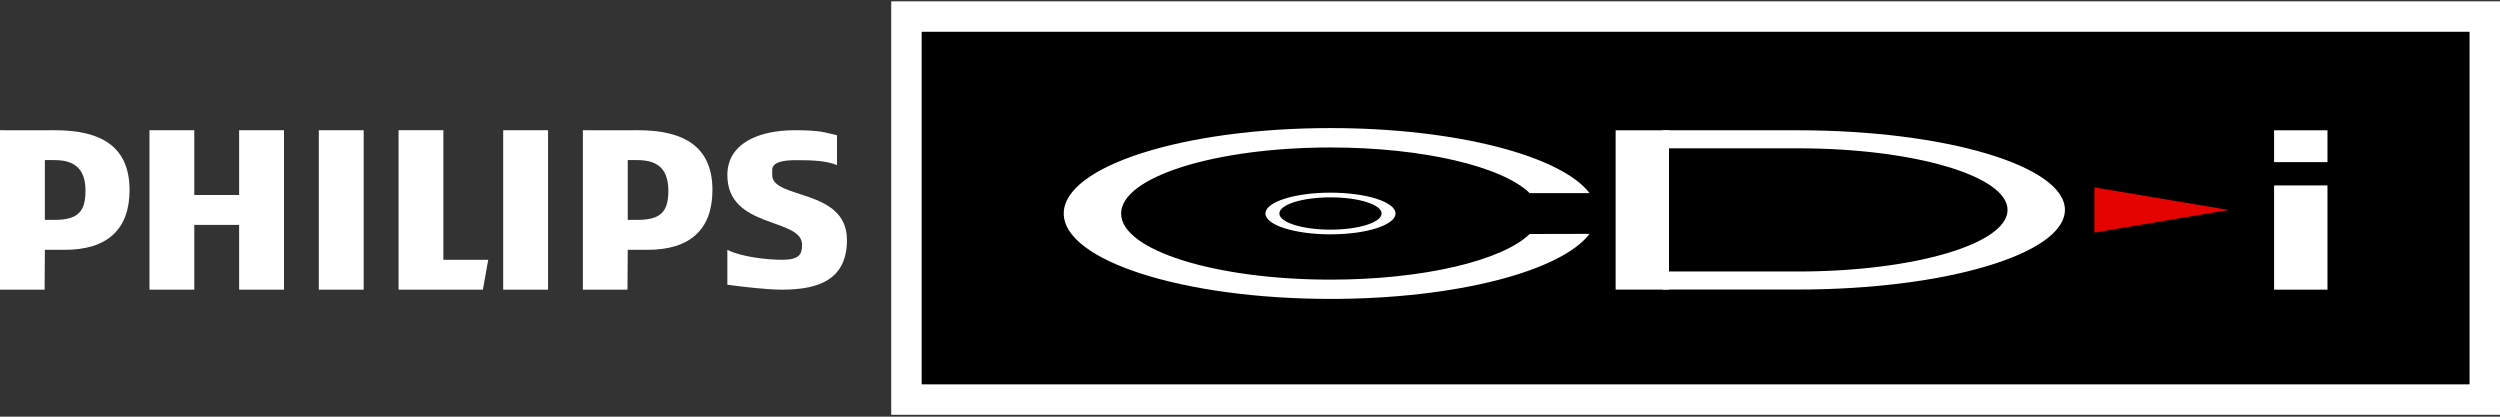 <svg width="618" height="103" viewBox="0 0 618 103" fill="none" xmlns="http://www.w3.org/2000/svg">
<rect x="0" y="0" width="618" height="103" fill="#333333" stroke="none"/>
<g clip-path="url(#clip0_1124_3481)">
<path d="M610.501 7.84H227.824V95.02H610.501V7.84Z" fill="black"/>
<path d="M412.581 32.207H399.384V71.588H412.581V32.207Z" fill="white"/>
<path d="M575.353 45.838H562.156V71.604H575.353V45.838Z" fill="white"/>
<path d="M575.353 32.207H562.156V40.077H575.353V32.207Z" fill="white"/>
<path d="M328.894 47.627C320.01 47.627 312.816 49.928 312.816 52.777C312.816 55.626 320.01 57.927 328.894 57.927C337.778 57.927 344.972 55.626 344.972 52.777C344.988 49.944 337.778 47.627 328.894 47.627ZM328.894 56.768C321.925 56.768 316.26 54.982 316.26 52.777C316.26 50.572 321.909 48.786 328.894 48.786C335.879 48.786 341.528 50.572 341.528 52.777C341.528 54.982 335.863 56.768 328.894 56.768Z" fill="white"/>
<path d="M378.14 57.845C371.397 64.395 351.907 69.126 328.909 69.126C300.311 69.126 277.136 61.804 277.136 52.791C277.136 43.779 300.311 36.456 328.909 36.456C351.907 36.456 371.397 41.188 378.14 47.738H392.946C385.881 38.516 359.89 31.66 328.909 31.66C292.489 31.66 262.957 41.123 262.957 52.775C262.957 64.427 292.489 73.89 328.909 73.89C359.89 73.89 385.881 67.05 392.946 57.812L378.14 57.845Z" fill="white"/>
<path d="M444.494 32.207H410.923V36.665H444.494C473.093 36.665 496.268 43.489 496.268 51.89C496.268 60.291 473.093 67.114 444.494 67.114H410.923V71.572H444.494C480.915 71.572 510.447 62.753 510.447 51.874C510.447 41.026 480.915 32.207 444.494 32.207Z" fill="white"/>
<path d="M517.737 46.32V57.489L550.923 51.905L517.737 46.32Z" fill="#E50300"/>
<path d="M220.309 0.326V102.538H618.001V0.326H220.309ZM610.485 95.022H227.824V7.842H610.485V95.022Z" fill="white"/>
<path d="M157.64 32.191C153.166 32.191 144.105 32.24 144.089 32.191V71.605H155.113L155.177 61.756H160.102C170.611 61.756 176.115 56.686 176.115 46.982C176.099 36.295 169.211 32.191 157.64 32.191ZM157.64 54.352H155.177V39.578C155.837 39.546 157.06 39.578 157.64 39.578C163.208 39.578 165.22 42.427 165.22 47.207C165.204 52.148 163.498 54.352 157.64 54.352Z" fill="white"/>
<path d="M59.114 71.605V55.592H48.026V71.605H36.953V32.191H48.026V48.205H59.114V32.191H70.203V71.605H59.114Z" fill="white"/>
<path d="M78.812 71.605V32.191H88.662H89.901V71.605H78.812Z" fill="white"/>
<path d="M119.369 71.605H98.527V32.191H109.6V64.218H120.688L119.369 71.605Z" fill="white"/>
<path d="M135.479 32.191H124.391V71.605H135.479V32.191Z" fill="white"/>
<path d="M190.89 42.041V43.28C190.89 49.331 209.366 46.547 209.366 59.293C209.366 68.853 202.784 71.605 193.353 71.605C189.651 71.605 183.664 70.913 179.802 70.382V61.756C183.198 63.51 189.635 64.218 193.353 64.218C197.521 64.218 198.277 62.914 198.277 60.516C198.277 53.725 179.802 56.654 179.802 43.28C179.802 35.523 187.398 32.191 196.507 32.191C202.961 32.191 203.958 32.787 206.904 33.431V40.818C204.28 39.707 200.611 39.594 197.054 39.594C193.803 39.578 190.89 39.965 190.89 42.041Z" fill="white"/>
<path d="M13.553 32.191C9.063 32.191 0.002 32.24 0.002 32.191V71.605H11.026L11.091 61.756H16.015C26.524 61.756 32.029 56.686 32.029 46.982C32.012 36.295 25.124 32.191 13.553 32.191ZM13.553 54.352H11.091V39.578C11.75 39.546 12.973 39.578 13.553 39.578C19.121 39.578 21.133 42.427 21.133 47.207C21.117 52.148 19.411 54.352 13.553 54.352Z" fill="white"/>
</g>
<defs>
<clipPath id="clip0_1124_3481">
<rect width="618" height="102.211" fill="white" transform="translate(0 0.324)"/>
</clipPath>
</defs>
</svg>
